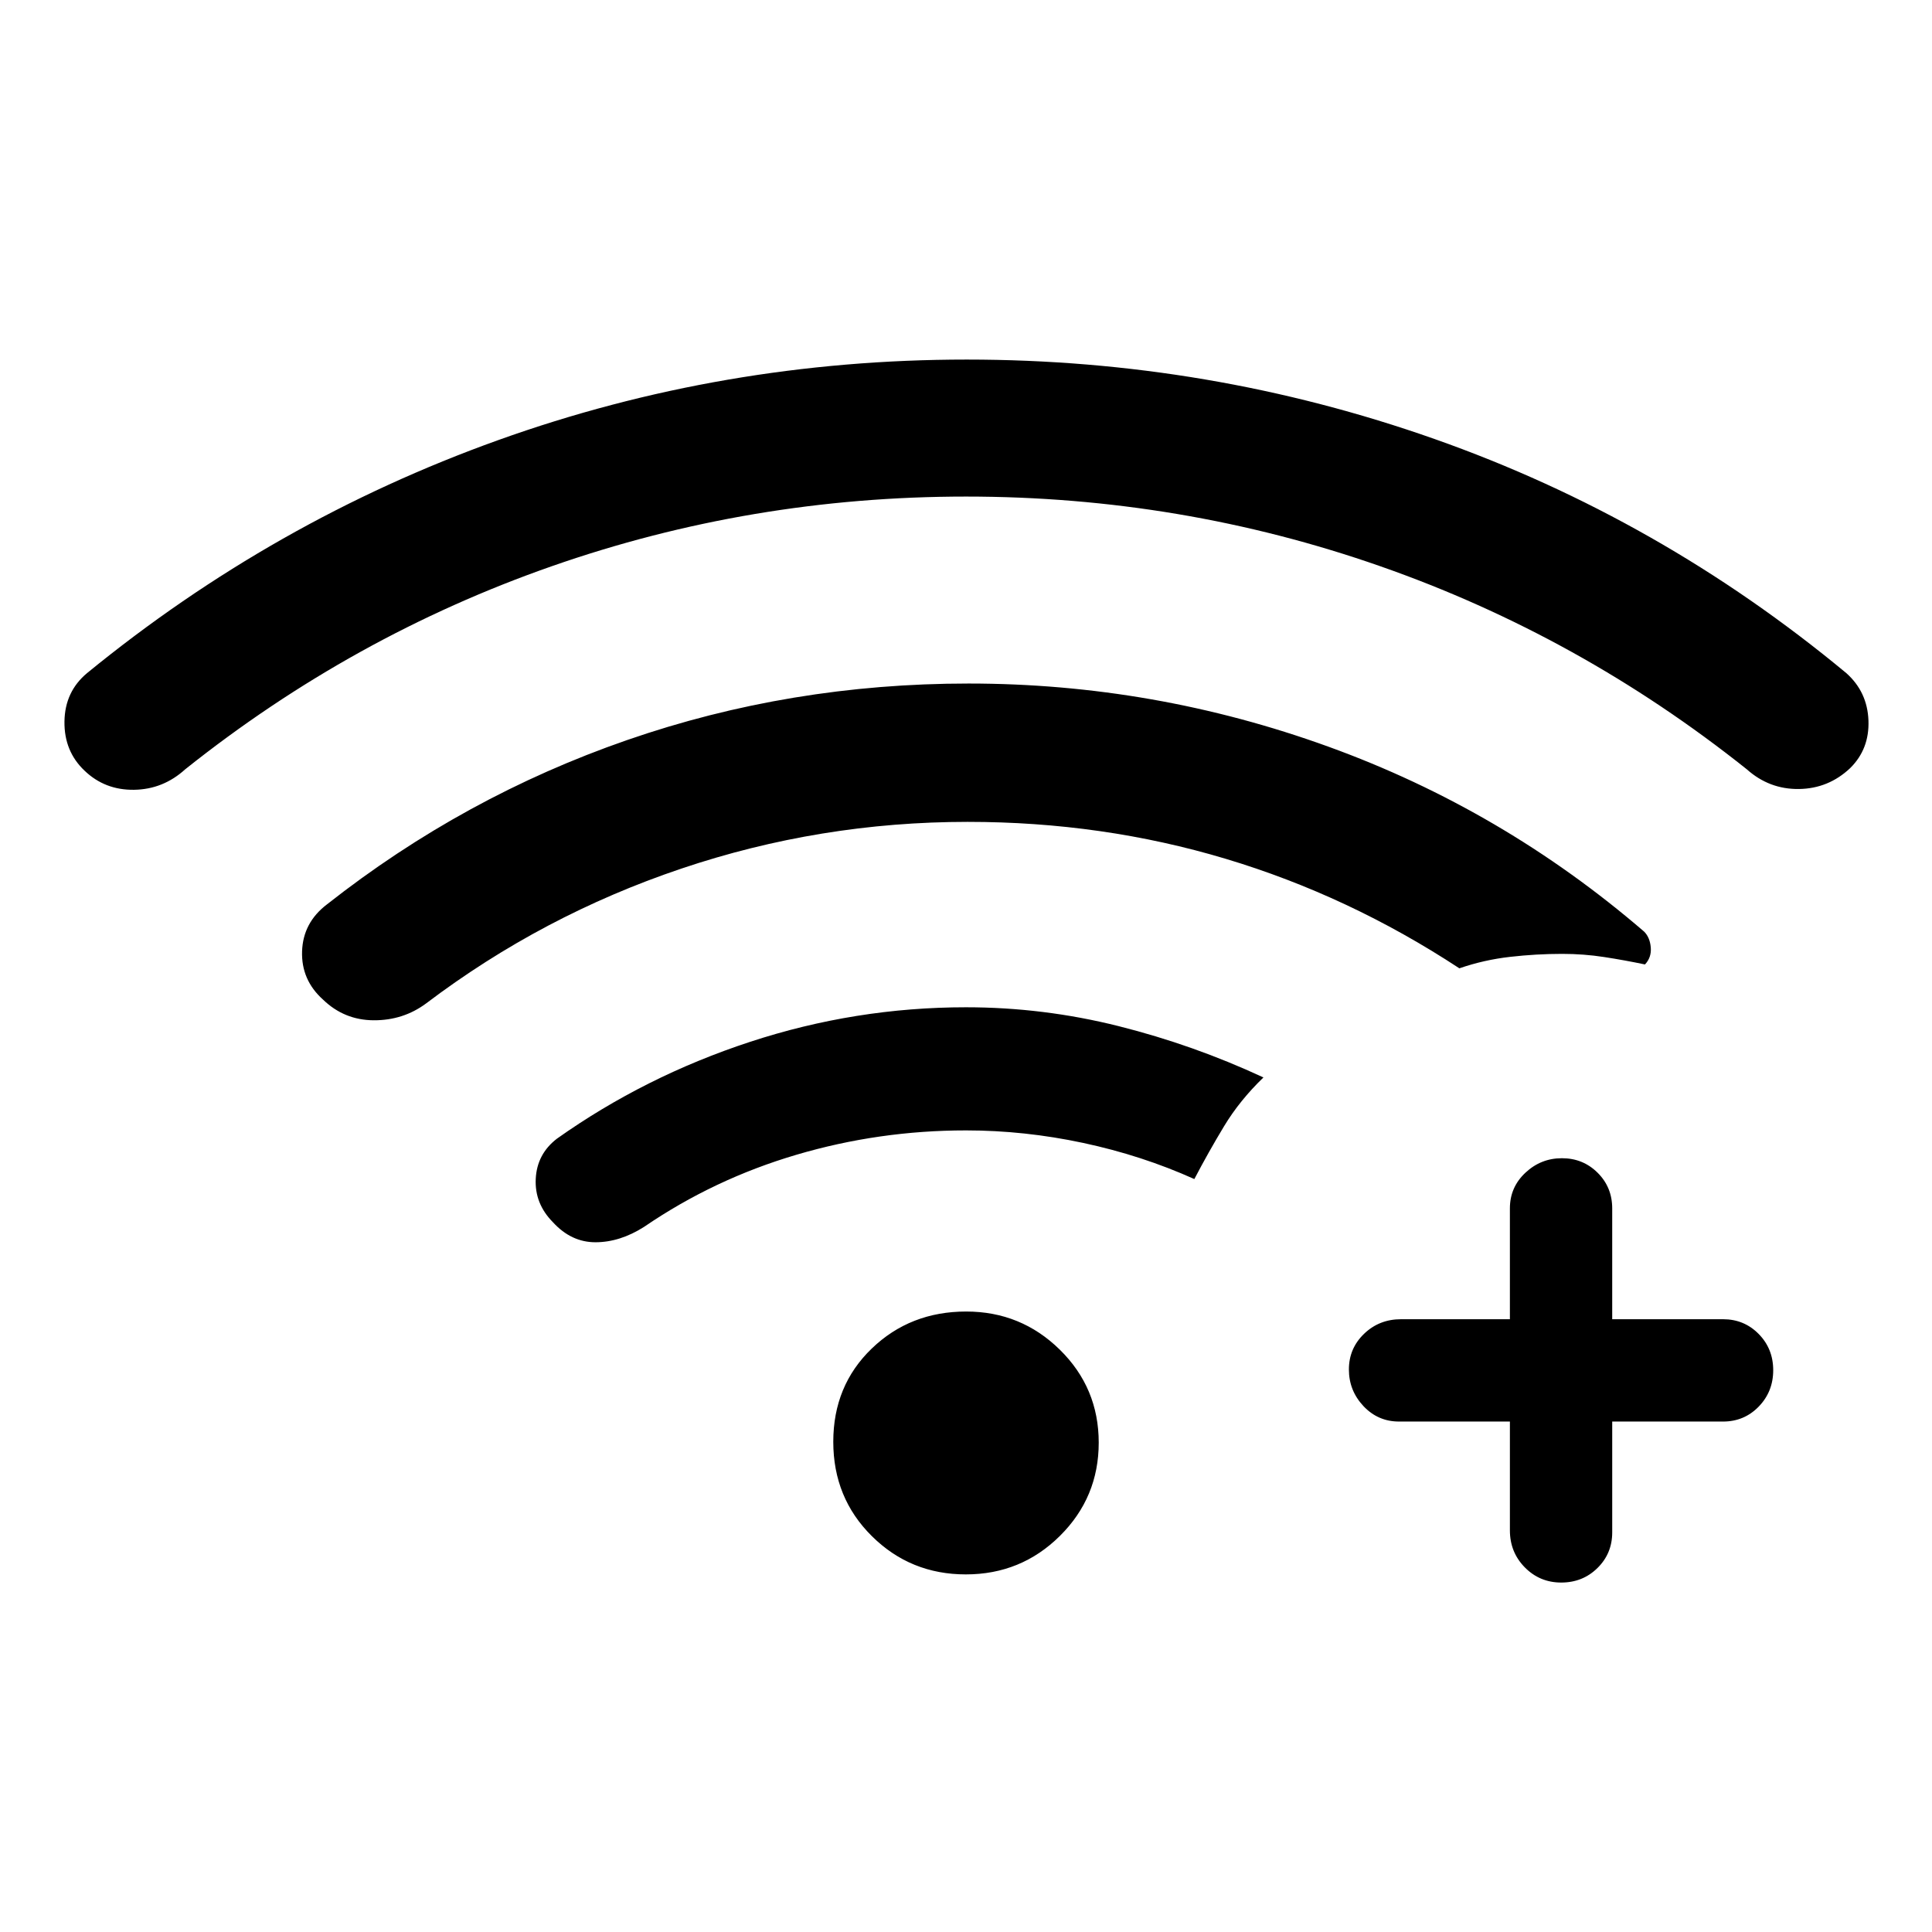 <svg xmlns="http://www.w3.org/2000/svg" height="40" viewBox="0 -960 960 960" width="40"><path d="M480.01-713.26q-106.88 0-205.86 34.62-98.97 34.61-182.12 100.9-10.96 9.97-25.41 10.18-14.45.21-24.56-9.45-10.24-9.66-10.03-24.49.2-14.83 11.23-24.04 92.64-75.74 204.3-115.77 111.67-40.02 232.81-40.02 120.5 0 232.45 39.47 111.95 39.48 204.59 116.32 10.48 9.34 11.01 23.53.53 14.19-9.07 23.67-10.8 10.21-25.51 10.39-14.71.18-25.87-9.79-83.15-66.29-182.11-100.9-98.97-34.62-205.85-34.62Zm-.1 535.57q-27.49 0-46.67-19-19.19-19-19.19-46.9t19.1-46.31q19.1-18.41 46.95-18.41 27.23 0 46.54 18.98t19.31 46.17q0 27.2-19.27 46.33-19.28 19.14-46.77 19.14Zm.09-220.62q-43.23 0-84.22 12.09t-75.75 35.85q-11.95 7.6-24.05 7.64-12.1.04-21.21-9.93-9.18-9.27-8.56-21.6.61-12.33 10.54-19.95 43.66-30.94 95.98-48.11 52.32-17.17 107.27-17.17 38.47 0 75.75 9.35t72.05 25.52q-11.83 11.41-19.58 24.26-7.76 12.85-14.76 26.23-26.05-11.72-55.21-17.95-29.17-6.23-58.25-6.23Zm.92-153.31q-73.46 0-142.43 23.25-68.98 23.24-126.75 66.96-11.4 8.46-26.05 8.38-14.64-.07-25.19-10.28-10.88-9.77-10.4-24.03.49-14.26 12.39-23.3 68.02-53.53 149.09-81.62 81.06-28.1 169.67-28.1 92.21 0 178.81 31.37 86.61 31.37 156.94 91.94 2.85 2.9 3.26 7.84.41 4.95-2.88 8.44-10.15-2.13-20.31-3.69-10.15-1.57-20.89-1.57-12.77 0-25.77 1.48-13 1.47-25.26 5.7-54.92-36.07-116.12-54.42t-128.11-18.35Zm269.34 297.98h-55.08q-10.49 0-17.71-7.7-7.21-7.7-7.21-18.17 0-10.46 7.53-17.72 7.53-7.26 18.39-7.26h54.08v-55.07q0-10.5 7.7-17.71 7.69-7.22 18.16-7.22 10.47 0 17.73 7.22 7.25 7.21 7.25 17.71v55.07h55.08q10.49 0 17.71 7.34 7.21 7.33 7.21 18 0 10.66-7.21 18.09-7.22 7.42-17.71 7.42H801.1v55.08q0 10.49-7.33 17.7-7.33 7.22-18 7.22t-18.09-7.53q-7.42-7.53-7.42-18.39v-54.08Z"/></svg>